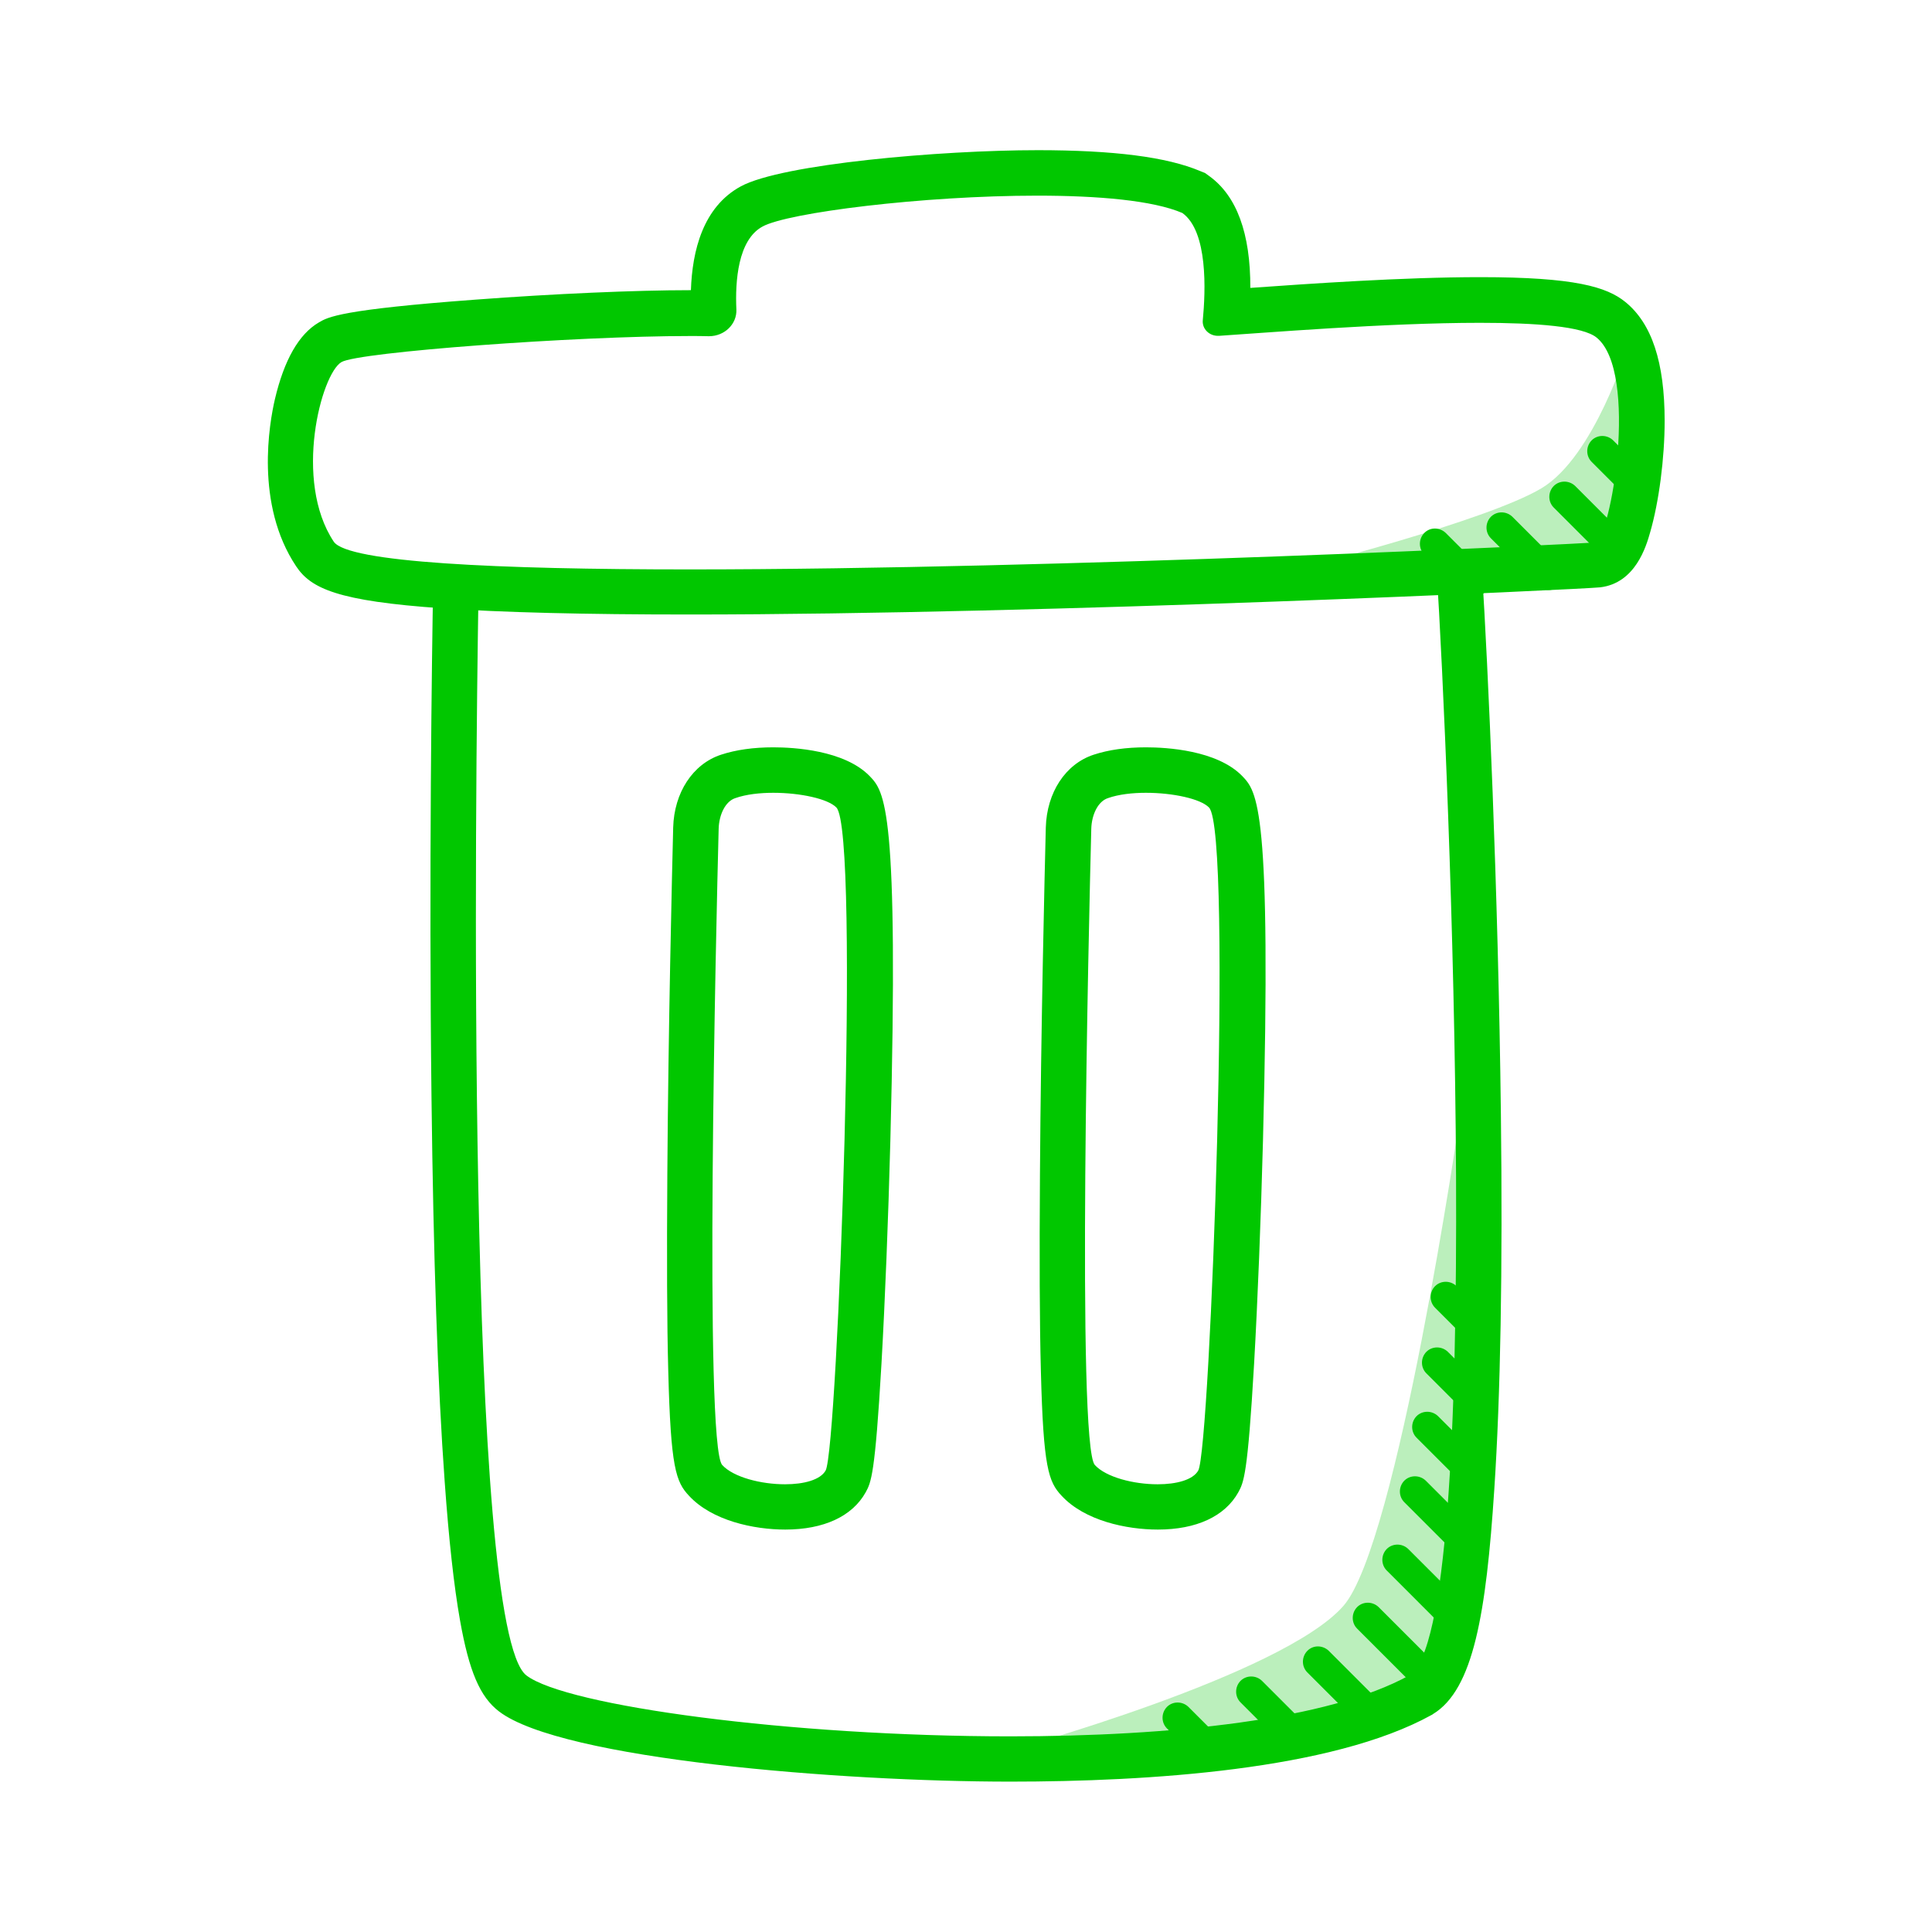 <?xml version="1.0" standalone="no"?><!DOCTYPE svg PUBLIC "-//W3C//DTD SVG 1.1//EN" "http://www.w3.org/Graphics/SVG/1.1/DTD/svg11.dtd"><svg t="1698980763898" class="icon" viewBox="0 0 1024 1024" version="1.1" xmlns="http://www.w3.org/2000/svg" p-id="6180" xmlns:xlink="http://www.w3.org/1999/xlink" width="32" height="32"><path d="M862.7 183.9S845.1 242 817 258.8c-29.1 17.4-129.5 42.8-129.5 42.8s148 11.2 168.1-4.3c20.2-15.6 7.1-113.4 7.1-113.4zM773.6 592.8S740.8 818.5 712 851.2c-32.5 37-178 76.9-178 76.9s148.6 12.7 207.8-28.8c59.2-41.3 31.8-306.5 31.8-306.5z" fill="#BBEFBC" p-id="6181"></path><path d="M761.4 301.7c6.5 101 25.9 561.8-14.5 586.3-42.7 23.6-126.4 32.3-211.5 32.3-116.3 0-235.3-16.1-256.4-32.3-32.5-24.9-27-473.6-25.4-572.8-8.9-0.3-16.6-1.6-24-6.5-0.7 38.6-2.3 155.2-0.9 273 1 84.4 3.3 152.9 7 203.7 2.2 30.7 4.9 55.3 8.1 73.3 4.8 27.1 10.6 40.7 20.7 48.4 33.2 25.4 181.4 37.2 271 37.2 72.7 0 170.4-6.1 223.2-35.3l0.4-0.2 0.4-0.3c21.5-13 28.2-53.5 32.5-119 3.3-49.8 4.5-116.8 3.5-199.2-1.4-119.3-6.9-238.5-10-287.5-8.1 0.4-16.3 0.5-24.1-1.1z" fill="#01C700" p-id="6182"></path><path d="M754.3 894.9c-2.1 0-4.1-0.8-5.7-2.4l-29.3-29.3c-3.1-3.1-3.1-8.2 0-11.4 3.1-3.1 8.2-3.1 11.4 0l29.3 29.3c3.1 3.1 3.1 8.2 0 11.4-1.5 1.6-3.6 2.4-5.7 2.4zM858 300.2c-2.1 0-4.1-0.8-5.7-2.4L823.5 269c-3.1-3.1-3.1-8.2 0-11.4 3.1-3.1 8.2-3.1 11.4 0l28.9 28.9c3.1 3.1 3.1 8.2 0 11.4-1.6 1.5-3.7 2.3-5.8 2.3zM868.6 266.5c-2.1 0-4.1-0.8-5.7-2.4l-19.3-19.3c-3.1-3.1-3.1-8.2 0-11.4 3.1-3.1 8.2-3.1 11.4 0l19.3 19.3c3.1 3.1 3.1 8.2 0 11.4-1.6 1.7-3.6 2.4-5.7 2.4zM820.9 312.7c-2.1 0-4.1-0.8-5.7-2.4l-25-25c-3.1-3.1-3.1-8.2 0-11.4 3.1-3.1 8.2-3.1 11.4 0l25 25c3.1 3.1 3.1 8.2 0 11.4-1.6 1.7-3.7 2.4-5.7 2.4zM780.9 316.6c-2.1 0-4.1-0.8-5.7-2.4l-20.3-20.3c-3.1-3.1-3.1-8.2 0-11.4s8.2-3.1 11.4 0l20.3 20.3c3.1 3.1 3.1 8.2 0 11.4-1.6 1.6-3.7 2.4-5.7 2.4zM773.5 867.6c-2.1 0-4.1-0.8-5.7-2.4L735 832.4c-3.1-3.1-3.1-8.2 0-11.4 3.1-3.1 8.2-3.1 11.4 0l32.8 32.8c3.1 3.1 3.1 8.2 0 11.4-1.5 1.6-3.6 2.4-5.7 2.4zM776.7 825.3c-2.1 0-4.1-0.8-5.7-2.4l-26.7-26.7c-3.1-3.1-3.1-8.2 0-11.4 3.1-3.1 8.2-3.1 11.4 0l26.7 26.7c3.1 3.1 3.1 8.2 0 11.4-1.6 1.6-3.6 2.4-5.7 2.4zM782.9 751.5c-2.1 0-4.1-0.8-5.7-2.4L756 727.9c-3.1-3.1-3.1-8.2 0-11.4 3.1-3.1 8.2-3.1 11.4 0l21.2 21.2c3.1 3.1 3.1 8.2 0 11.4-1.6 1.6-3.6 2.4-5.7 2.4zM782.9 712.1c-2.1 0-4.1-0.8-5.7-2.4l-16.6-16.6c-3.1-3.1-3.1-8.2 0-11.4 3.1-3.1 8.2-3.1 11.4 0l16.6 16.6c3.1 3.1 3.1 8.2 0 11.4-1.6 1.6-3.6 2.4-5.7 2.4zM782.7 790.6c-2.1 0-4.1-0.8-5.7-2.4L750.8 762c-3.1-3.1-3.1-8.2 0-11.4 3.1-3.1 8.2-3.1 11.4 0l26.2 26.2c3.1 3.1 3.1 8.2 0 11.4-1.6 1.6-3.6 2.4-5.7 2.4zM725.5 915.7c-2.1 0-4.1-0.8-5.7-2.4l-26.9-26.9c-3.1-3.1-3.1-8.2 0-11.4s8.2-3.1 11.4 0l26.9 26.9c3.1 3.1 3.1 8.2 0 11.4-1.6 1.6-3.7 2.4-5.7 2.4zM688.2 929.7c-2.1 0-4.1-0.8-5.7-2.4l-25-25c-3.1-3.1-3.1-8.2 0-11.4 3.1-3.1 8.2-3.1 11.4 0l25 25c3.1 3.1 3.1 8.2 0 11.4-1.6 1.6-3.6 2.4-5.7 2.4zM639.9 934.2c-2.1 0-4.1-0.8-5.7-2.4l-15.7-15.7c-3.1-3.1-3.1-8.2 0-11.4 3.1-3.1 8.2-3.1 11.4 0l15.7 15.7c3.1 3.1 3.1 8.2 0 11.4-1.6 1.7-3.6 2.4-5.7 2.4z" fill="#01C700" p-id="6183"></path><path d="M549.8 103.7c32.2 0 61.3 2.5 76.9 9.2 13.6 9.8 12.3 41.3 10.8 56.9-0.4 4.4 3.3 8.2 8 8.2h0.6c23.3-1.5 88.3-6.9 138.3-6.9 29.9 0 54.6 1.9 61.8 7.8 22.6 18.2 7.6 107.5-1 108.6-5.7 0.7-284.1 14.3-479.9 14.3-101.7 0-181-3.7-188.4-14.7-21.5-32.3-6.7-88.9 4.1-95.2 9.1-5.3 123.7-13.8 184.6-13.8 3.5 0 6.8 0 9.9 0.1h0.3c8.2 0 14.8-6.4 14.5-14.1-0.7-15 0.8-36.9 13.8-44 13.3-7.4 85-16.4 145.7-16.4m0-24.1c-50.9 0-135.4 7.3-157.2 19.2-20 10.9-25.7 34.1-26.4 55h-0.5c-28.8 0-72.3 1.9-113.5 5-71.6 5.3-78.3 9.2-83.2 12.1-10.6 6.2-18.4 19.9-23.3 40.7-2.9 12.5-10.7 55.7 11.3 88.6 7.8 11.7 21.9 18.4 77.2 22.2 31.6 2.2 75.8 3.3 131.2 3.3 190.5 0 473.8-13.4 482.7-14.4 18.7-2.2 24.4-21.7 26.5-29.1 4.7-16.2 7.7-39.4 7.7-59.1 0-31.1-6.8-51.7-20.9-63.1-9.8-7.9-26.6-13.1-76.9-13.1-41.1 0-90.8 3.5-121.8 5.7 0.1-28.9-7.2-48.8-21.8-59.3l-2.2-1.6-2.5-1c-17.7-7.5-45.9-11.1-86.4-11.1zM409.9 420.2c14.3 0 29 3.2 33.4 7.8 12.7 13.1 0.7 339.9-5.7 351.4-2.8 5-11.6 7.3-21.5 7.3-12.7 0-27.3-3.7-33.3-10.2-9.7-10.4-3.2-287.5-1.9-337.2 0.2-7.4 3.5-14.6 8.9-16.3 5.7-2 12.9-2.8 20.1-2.8m0-24.1c-10.5 0-19.8 1.3-27.7 3.9-15 4.9-24.9 20.1-25.4 38.6-0.6 23.6-2.6 106.4-3.1 183.8-0.3 43.8-0.2 79 0.5 104.6 1.3 50.8 4 58.4 11 65.8 12.2 13.2 34.3 17.9 51 17.9 20.4 0 35.5-7 42.6-19.7 2.9-5.3 5-9.1 8.4-68.2 1.9-33.5 3.6-76.4 4.7-117.9 4.6-177.4-3-185.3-11.1-193.7-13.4-13.6-40-15.1-50.9-15.1zM607.4 420.2c14.3 0 29 3.2 33.4 7.8 12.7 13.1 0.7 339.9-5.7 351.4-2.8 5-11.6 7.3-21.5 7.3-12.7 0-27.3-3.7-33.3-10.2-9.7-10.4-3.2-287.5-1.9-337.2 0.2-7.4 3.5-14.6 8.9-16.3 5.7-2 12.9-2.8 20.1-2.8m0-24.1c-10.5 0-19.8 1.3-27.7 3.9-15 4.9-24.9 20.1-25.4 38.6-0.6 23.6-2.6 106.4-3.1 183.8-0.3 43.8-0.2 79 0.5 104.6 1.3 50.8 4 58.4 11 65.8 12.2 13.2 34.3 17.9 51 17.9 20.4 0 35.5-7 42.6-19.7 2.9-5.3 5-9.1 8.4-68.2 1.9-33.5 3.6-76.4 4.7-117.9 4.6-177.4-3-185.3-11.1-193.7-13.4-13.6-40-15.1-50.9-15.1z" fill="#01C700" p-id="6184"></path></svg>